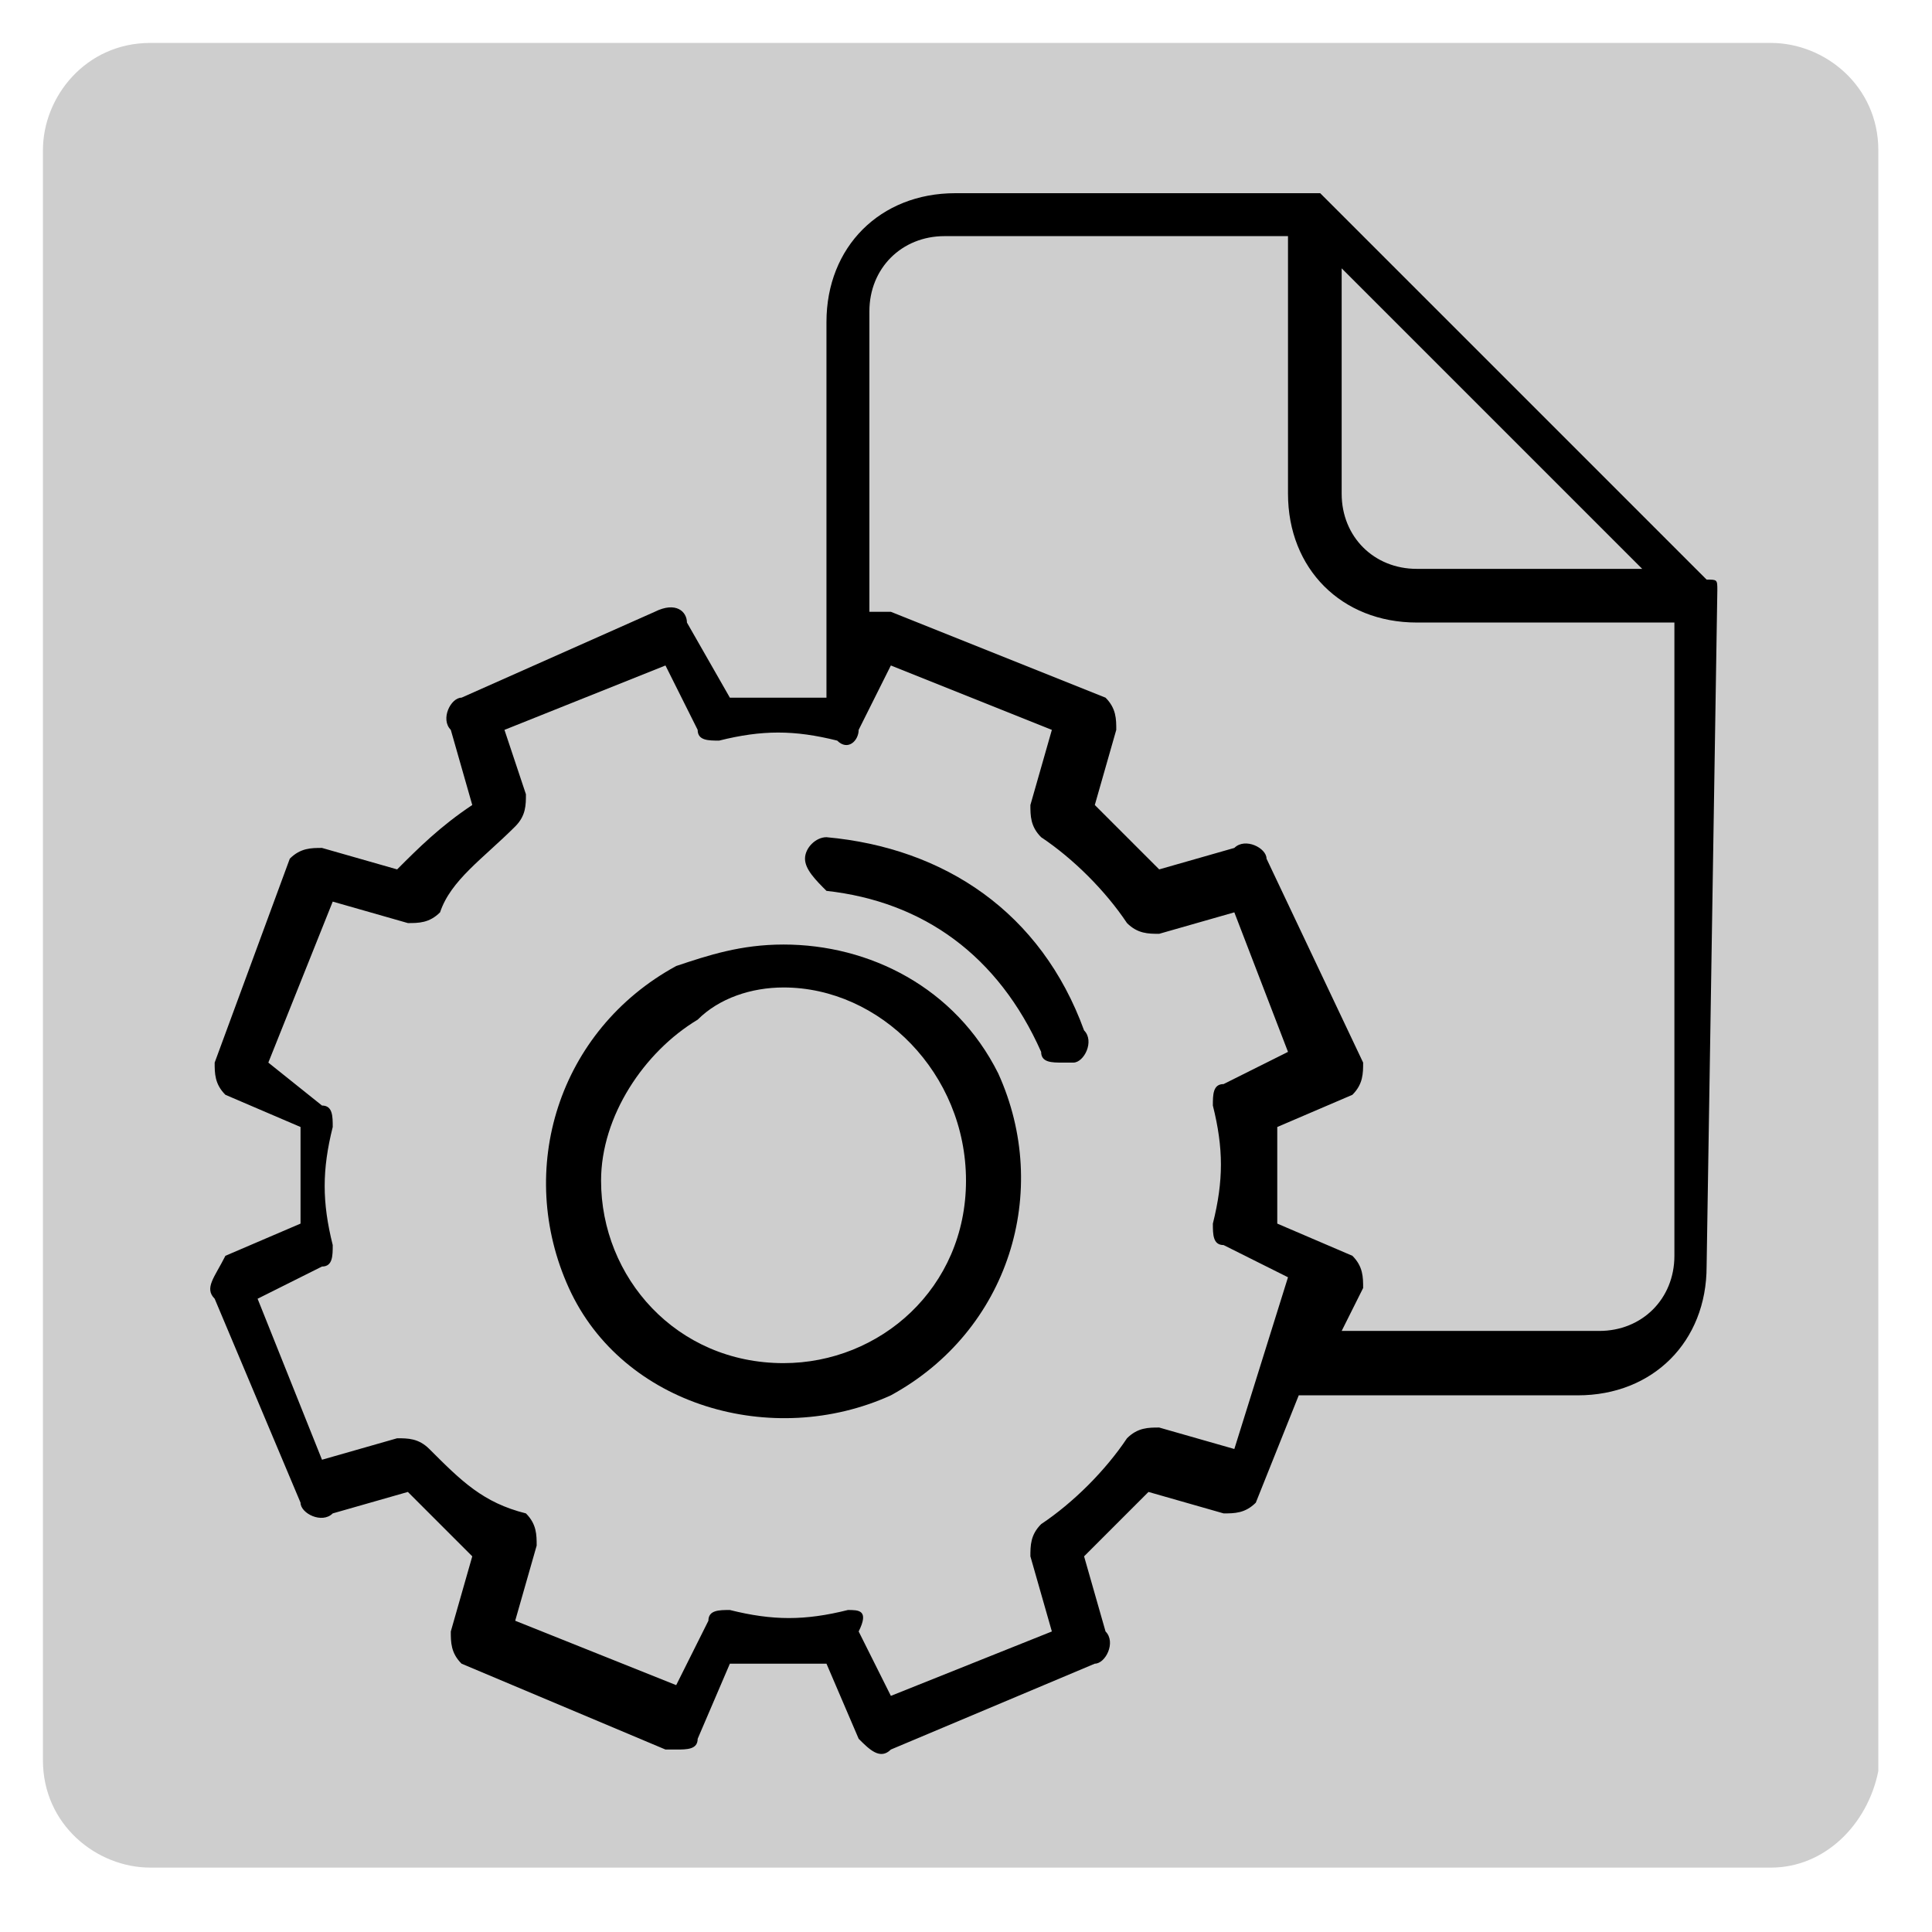 <svg id="ede893RpLHn1" xmlns="http://www.w3.org/2000/svg" xmlns:xlink="http://www.w3.org/1999/xlink" viewBox="0 0 18 18" shape-rendering="geometricPrecision" text-rendering="geometricPrecision" width="18" height="18" style="background-color:transparent"><g><path d="M16.5,17.4h-15.1c-.5,0-1-.4-1-1v-15c0-.5.4-1,1-1h15.1c.5,0,1,.4,1,1v15.1c-.1.5-.5.9-1,.9Z" fill="#cecece"/></g><g><g><path d="M16,5.5c0,0,0-.1,0,0v0c0-.1,0-.1-.1-.1L12.3,1.8c0,0,0,0,0,0v0c0,0,0,0-.1,0v0c0,0,0,0,0,0h-3.3c-.7,0-1.2.5-1.2,1.2v3.5c-.3,0-.6,0-.9,0l-.4-.7c0-.1-.1-.2-.3-.1l-1.8.8c-.1,0-.2.2-.1.3l.2.7c-.3.2-.5.4-.7.6L3,7.9c-.1,0-.2,0-.3.1L2,9.9c0,.1,0,.2.1.3l.7.3c0,.3,0,.6,0,.9l-.7.3c-.1.2-.2.3-.1.4L2.8,14c0,.1.2.2.3.1l.7-.2c.2.2.4.4.6.6l-.2.7c0,.1,0,.2.1.3l1.9.8c0,0,.1,0,.1,0c.1,0,.2,0,.2-.1l.3-.7c.3,0,.6,0,.9,0l.3.7c.1.1.2.2.3.1l1.9-.8c.1,0,.2-.2.1-.3l-.2-.7c.2-.2.4-.4.6-.6l.7.2c.1,0,.2,0,.3-.1l.4-1h2.6c.7,0,1.2-.5,1.2-1.2L16,5.5c0,0,0,0,0,0v0Zm-3.5-3l2.8,2.8h-2.1c-.4,0-.7-.3-.7-.7v-2.1Zm-1,11l-.7-.2c-.1,0-.2,0-.3.1-.2.3-.5.6-.8.8-.1.1-.1.2-.1.3l.2.7-1.5.6-.3-.6c.1-.2,0-.2-.1-.2-.4.1-.7.1-1.1,0-.1,0-.2,0-.2.1l-.3.6-1.5-.6.2-.7c0-.1,0-.2-.1-.3-.4-.1-.6-.3-.9-.6-.1-.1-.2-.1-.3-.1l-.7.2-.6-1.5.6-.3c.1,0,.1-.1.1-.2-.1-.4-.1-.7,0-1.1c0-.1,0-.2-.1-.2l-.5-.4.6-1.5.7.2c.1,0,.2,0,.3-.1.1-.3.4-.5.7-.8.1-.1.1-.2.1-.3l-.2-.6l1.5-.6.3.6c0,.1.1.1.2.1.4-.1.7-.1,1.1,0c.1.1.2,0,.2-.1l.3-.6l1.5.6-.2.7c0,.1,0,.2.1.3.3.2.6.5.8.8.1.1.2.1.3.1l.7-.2.5,1.3-.6.3c-.1,0-.1.1-.1.2.1.4.1.7,0,1.1c0,.1,0,.2.1.2l.6.3-.5,1.6Zm4.1-1.8c0,.4-.3.7-.7.7h-2.4l.2-.4c0-.1,0-.2-.1-.3l-.7-.3c0-.3,0-.6,0-.9l.7-.3c.1-.1.1-.2.1-.3L11.8,8c0-.1-.2-.2-.3-.1l-.7.2c-.2-.2-.4-.4-.6-.6l.2-.7c0-.1,0-.2-.1-.3l-2-.8c-.1,0-.1,0-.2,0v-2.8c0-.4.3-.7.7-.7h3.2v2.4c0,.7.5,1.2,1.2,1.2h2.4v5.9Z"/><path d="M7.7,7.8c-.1,0-.2.1-.2.2s.1.2.2.3c.9.1,1.6.6,2,1.5c0,.1.1.1.2.1c0,0,.1,0,.1,0c.1,0,.2-.2.1-.3c0,0,0,0,0,0-.4-1.1-1.3-1.7-2.4-1.8Z"/><path d="M7.3,8.8c-.4,0-.7.1-1,.2-1.1.6-1.5,1.9-1,3s1.9,1.5,3,1c1.1-.6,1.5-1.9,1-3-.4-.8-1.2-1.2-2-1.2Zm0,3.9c-1,0-1.7-.8-1.7-1.7c0-.6.4-1.2.9-1.5.2-.2.5-.3.8-.3C8.2,9.2,9,10,9,11s-.8,1.7-1.7,1.7Z"/></g></g></svg>
